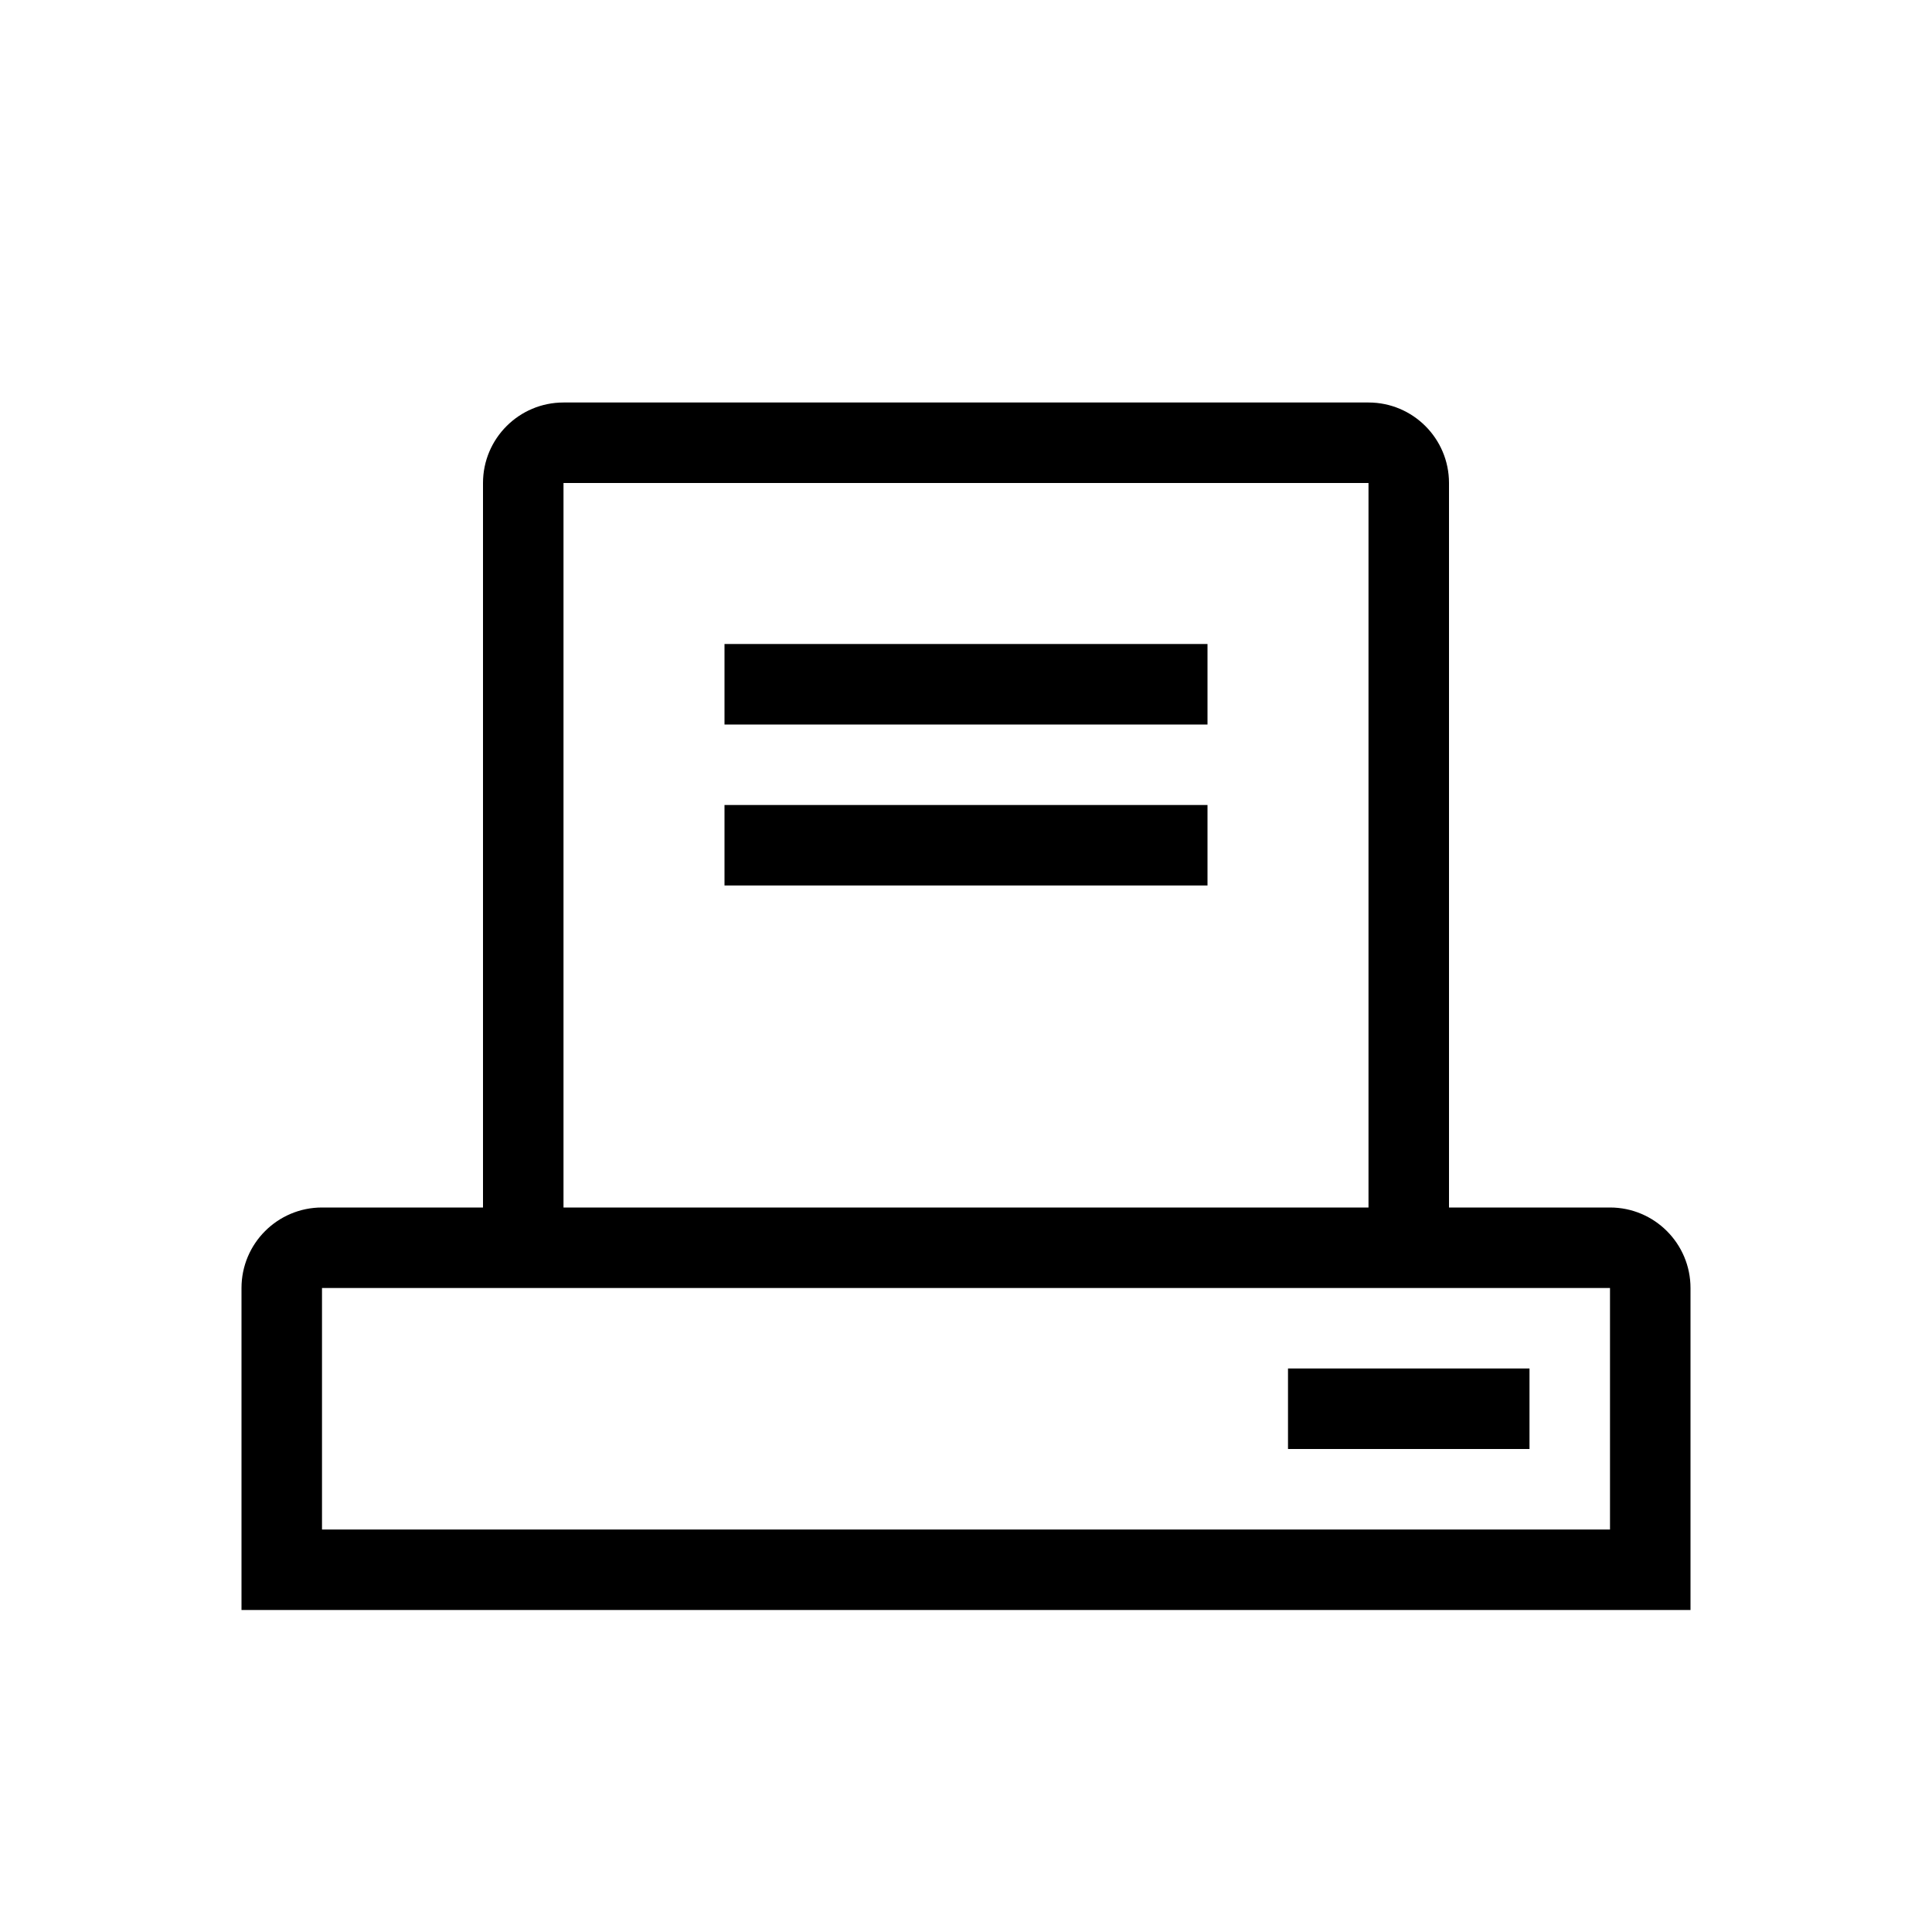 <svg xmlns="http://www.w3.org/2000/svg" width="24" height="24" viewBox="0 0 24 24">
  <path d="M17,5 C17.552,5 18,5.448 18,6 L18,15 L20,15 C20.552,15 21,15.448 21,16 L21,20 L3,20 L3,16 C3,15.448 3.448,15 4,15 L6,15 L6,6 C6,5.448 6.448,5 7,5 L17,5 Z M20,16 L4,16 L4,19 L20,19 L20,16 Z M19,17 L19,18 L16,18 L16,17 L19,17 Z M17,6 L7,6 L7,15 L17,15 L17,6 Z M15,10 L15,11 L9,11 L9,10 L15,10 Z M15,8 L15,9 L9,9 L9,8 L15,8 Z"/>
</svg>
